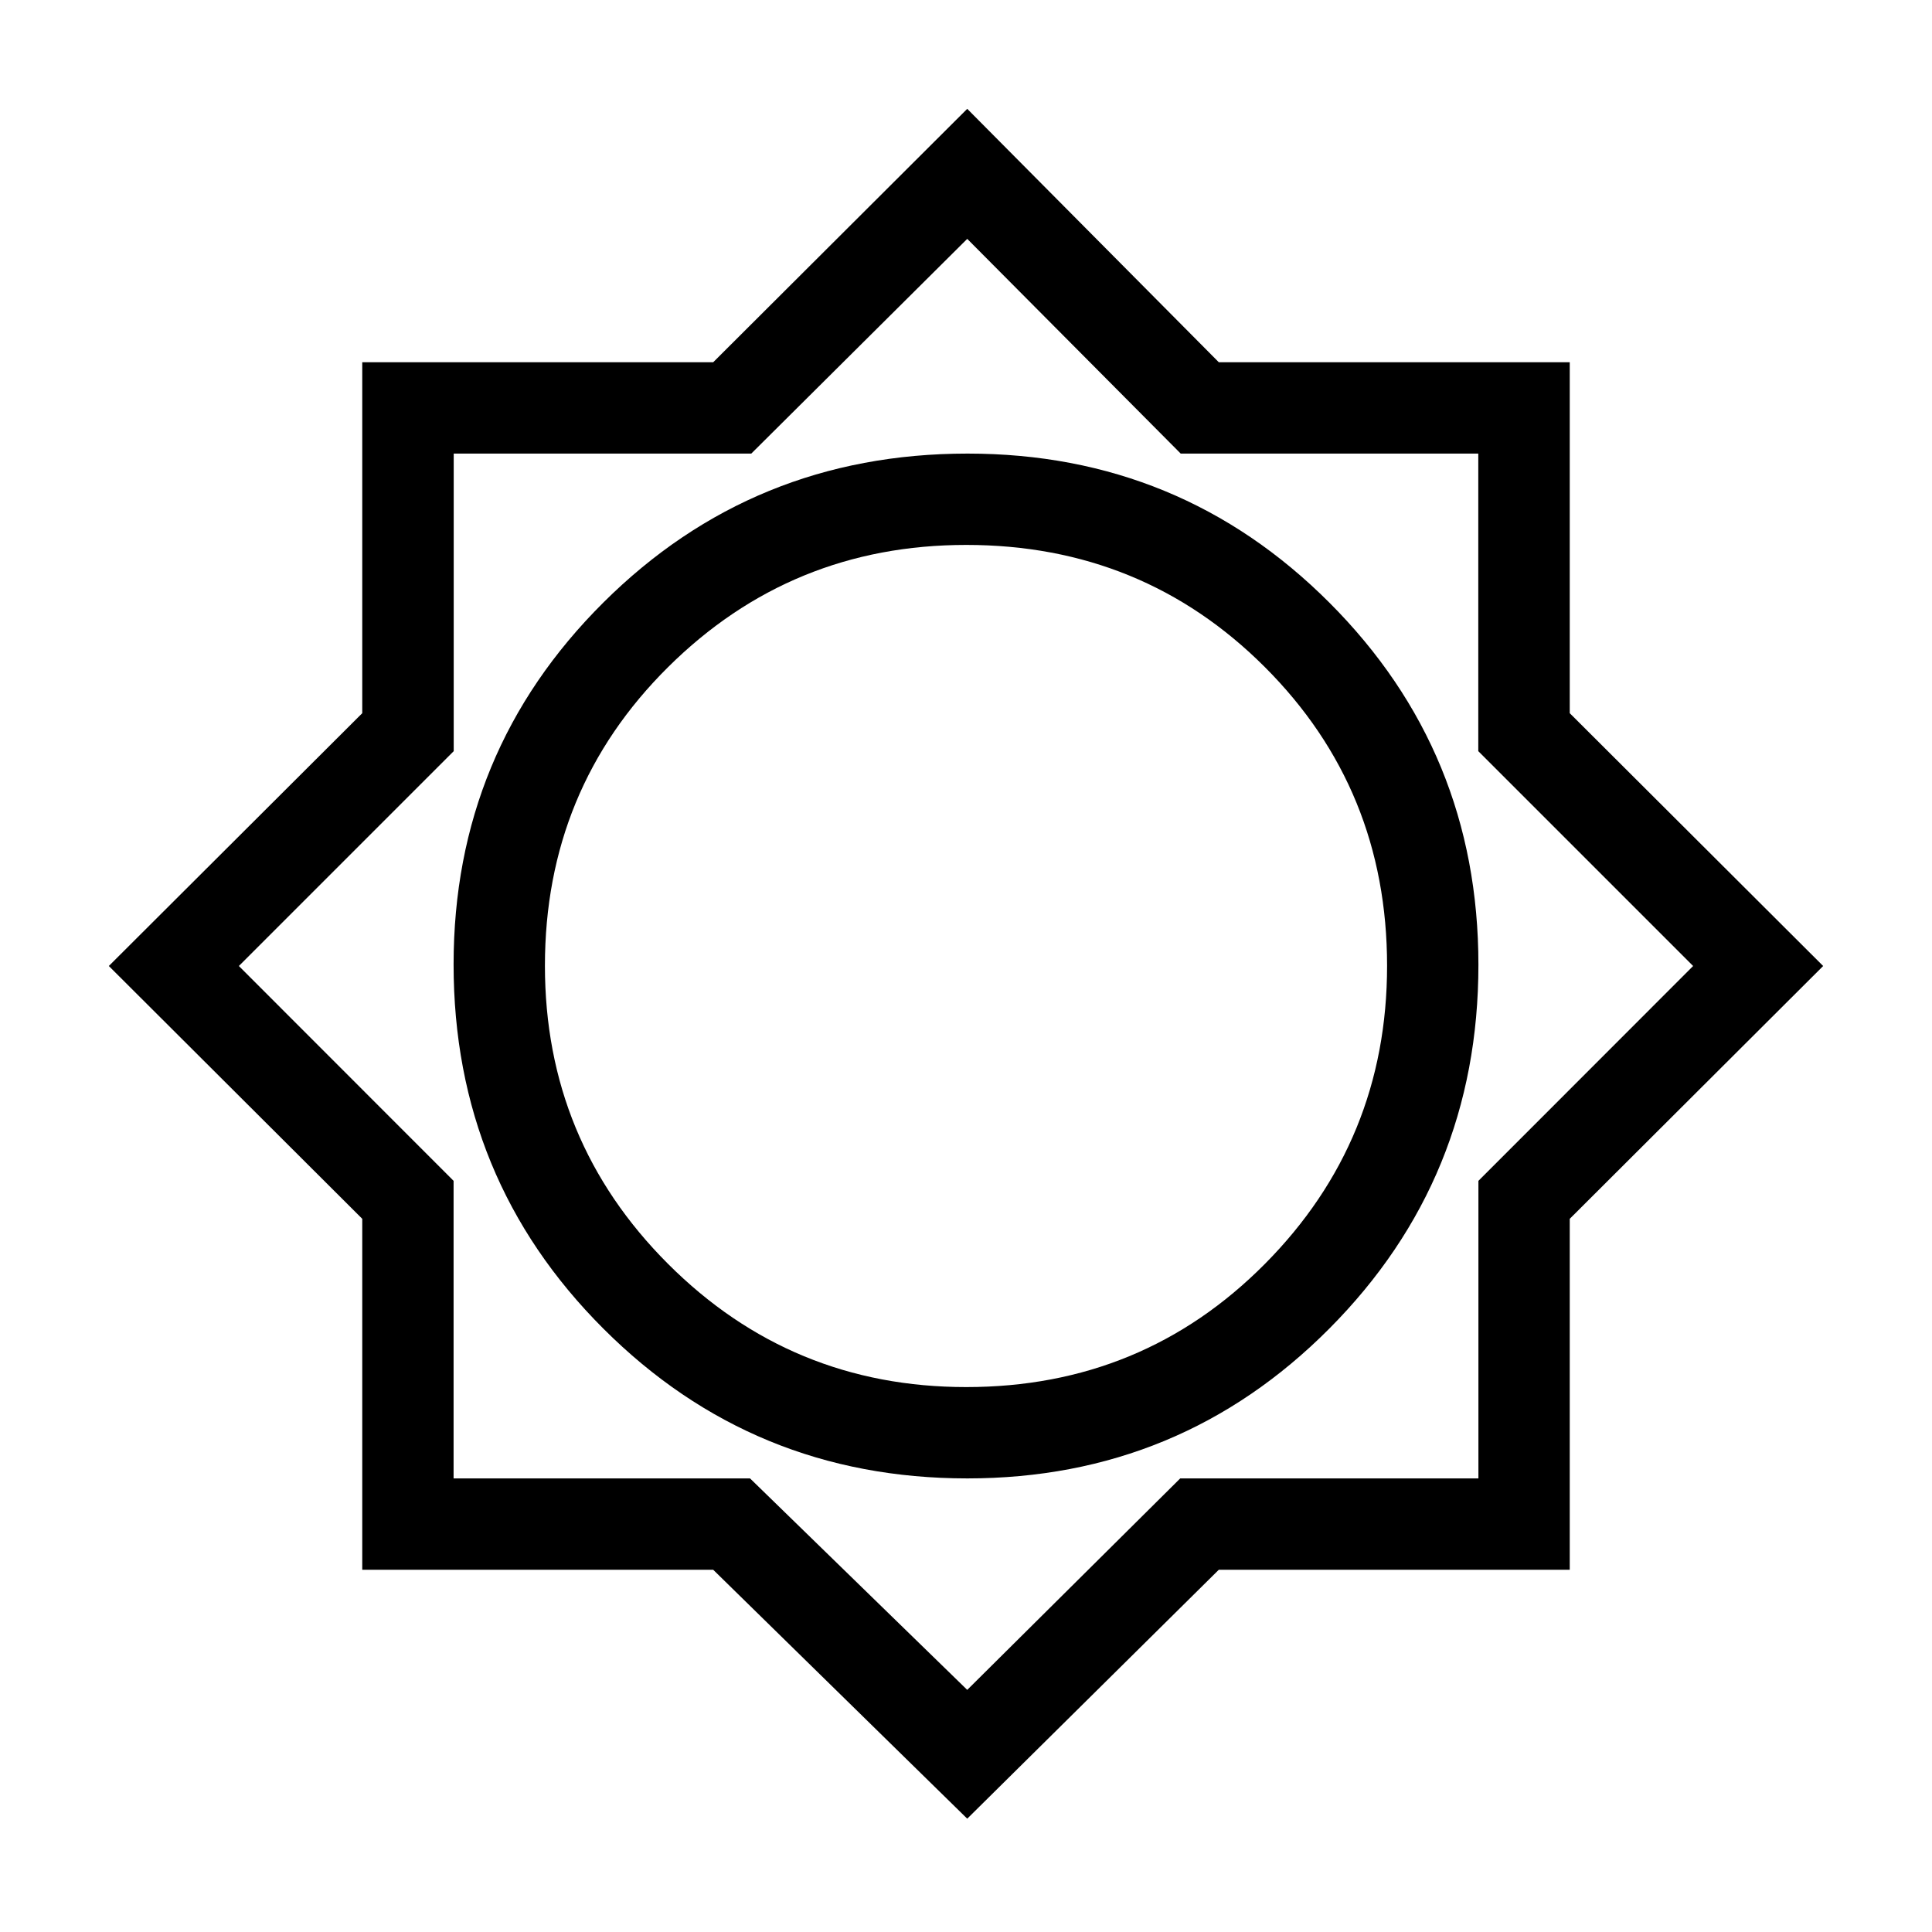 <svg xmlns="http://www.w3.org/2000/svg" width="48" height="48" viewBox="0 96 960 960"><path d="M480.615 999.69 354.376 875.999H180.001V701.624L54.079 576l125.922-125.624V276.001h174.375l126.239-125.922 125.009 125.922h174.375v174.375L905.921 576 779.999 701.624v174.375H605.624L480.615 999.69Zm0-169.075q105.834 0 179.917-74.442t74.083-180.788q0-105.834-74.037-179.917t-179.804-74.083q-106.601 0-180.995 74.037t-74.394 179.804q0 106.601 74.442 180.995t180.788 74.394Zm-.5-45.384q-86.961 0-148.154-61.192-61.192-61.193-61.192-148.154 0-87.679 61.192-148.397 61.193-60.719 148.154-60.719 87.679 0 148.397 60.719 60.719 60.718 60.719 148.397 0 86.961-60.719 148.154-60.718 61.192-148.397 61.192Zm.5 150.461 105.834-105.077h148.166V682.756L841.307 576 734.551 469.244V321.385H586.692L480.615 214.693 373.308 321.385H225.449v147.859L118.693 576l106.692 106.756v147.859h147.308l107.922 105.077ZM480 575.385Z"/></svg>